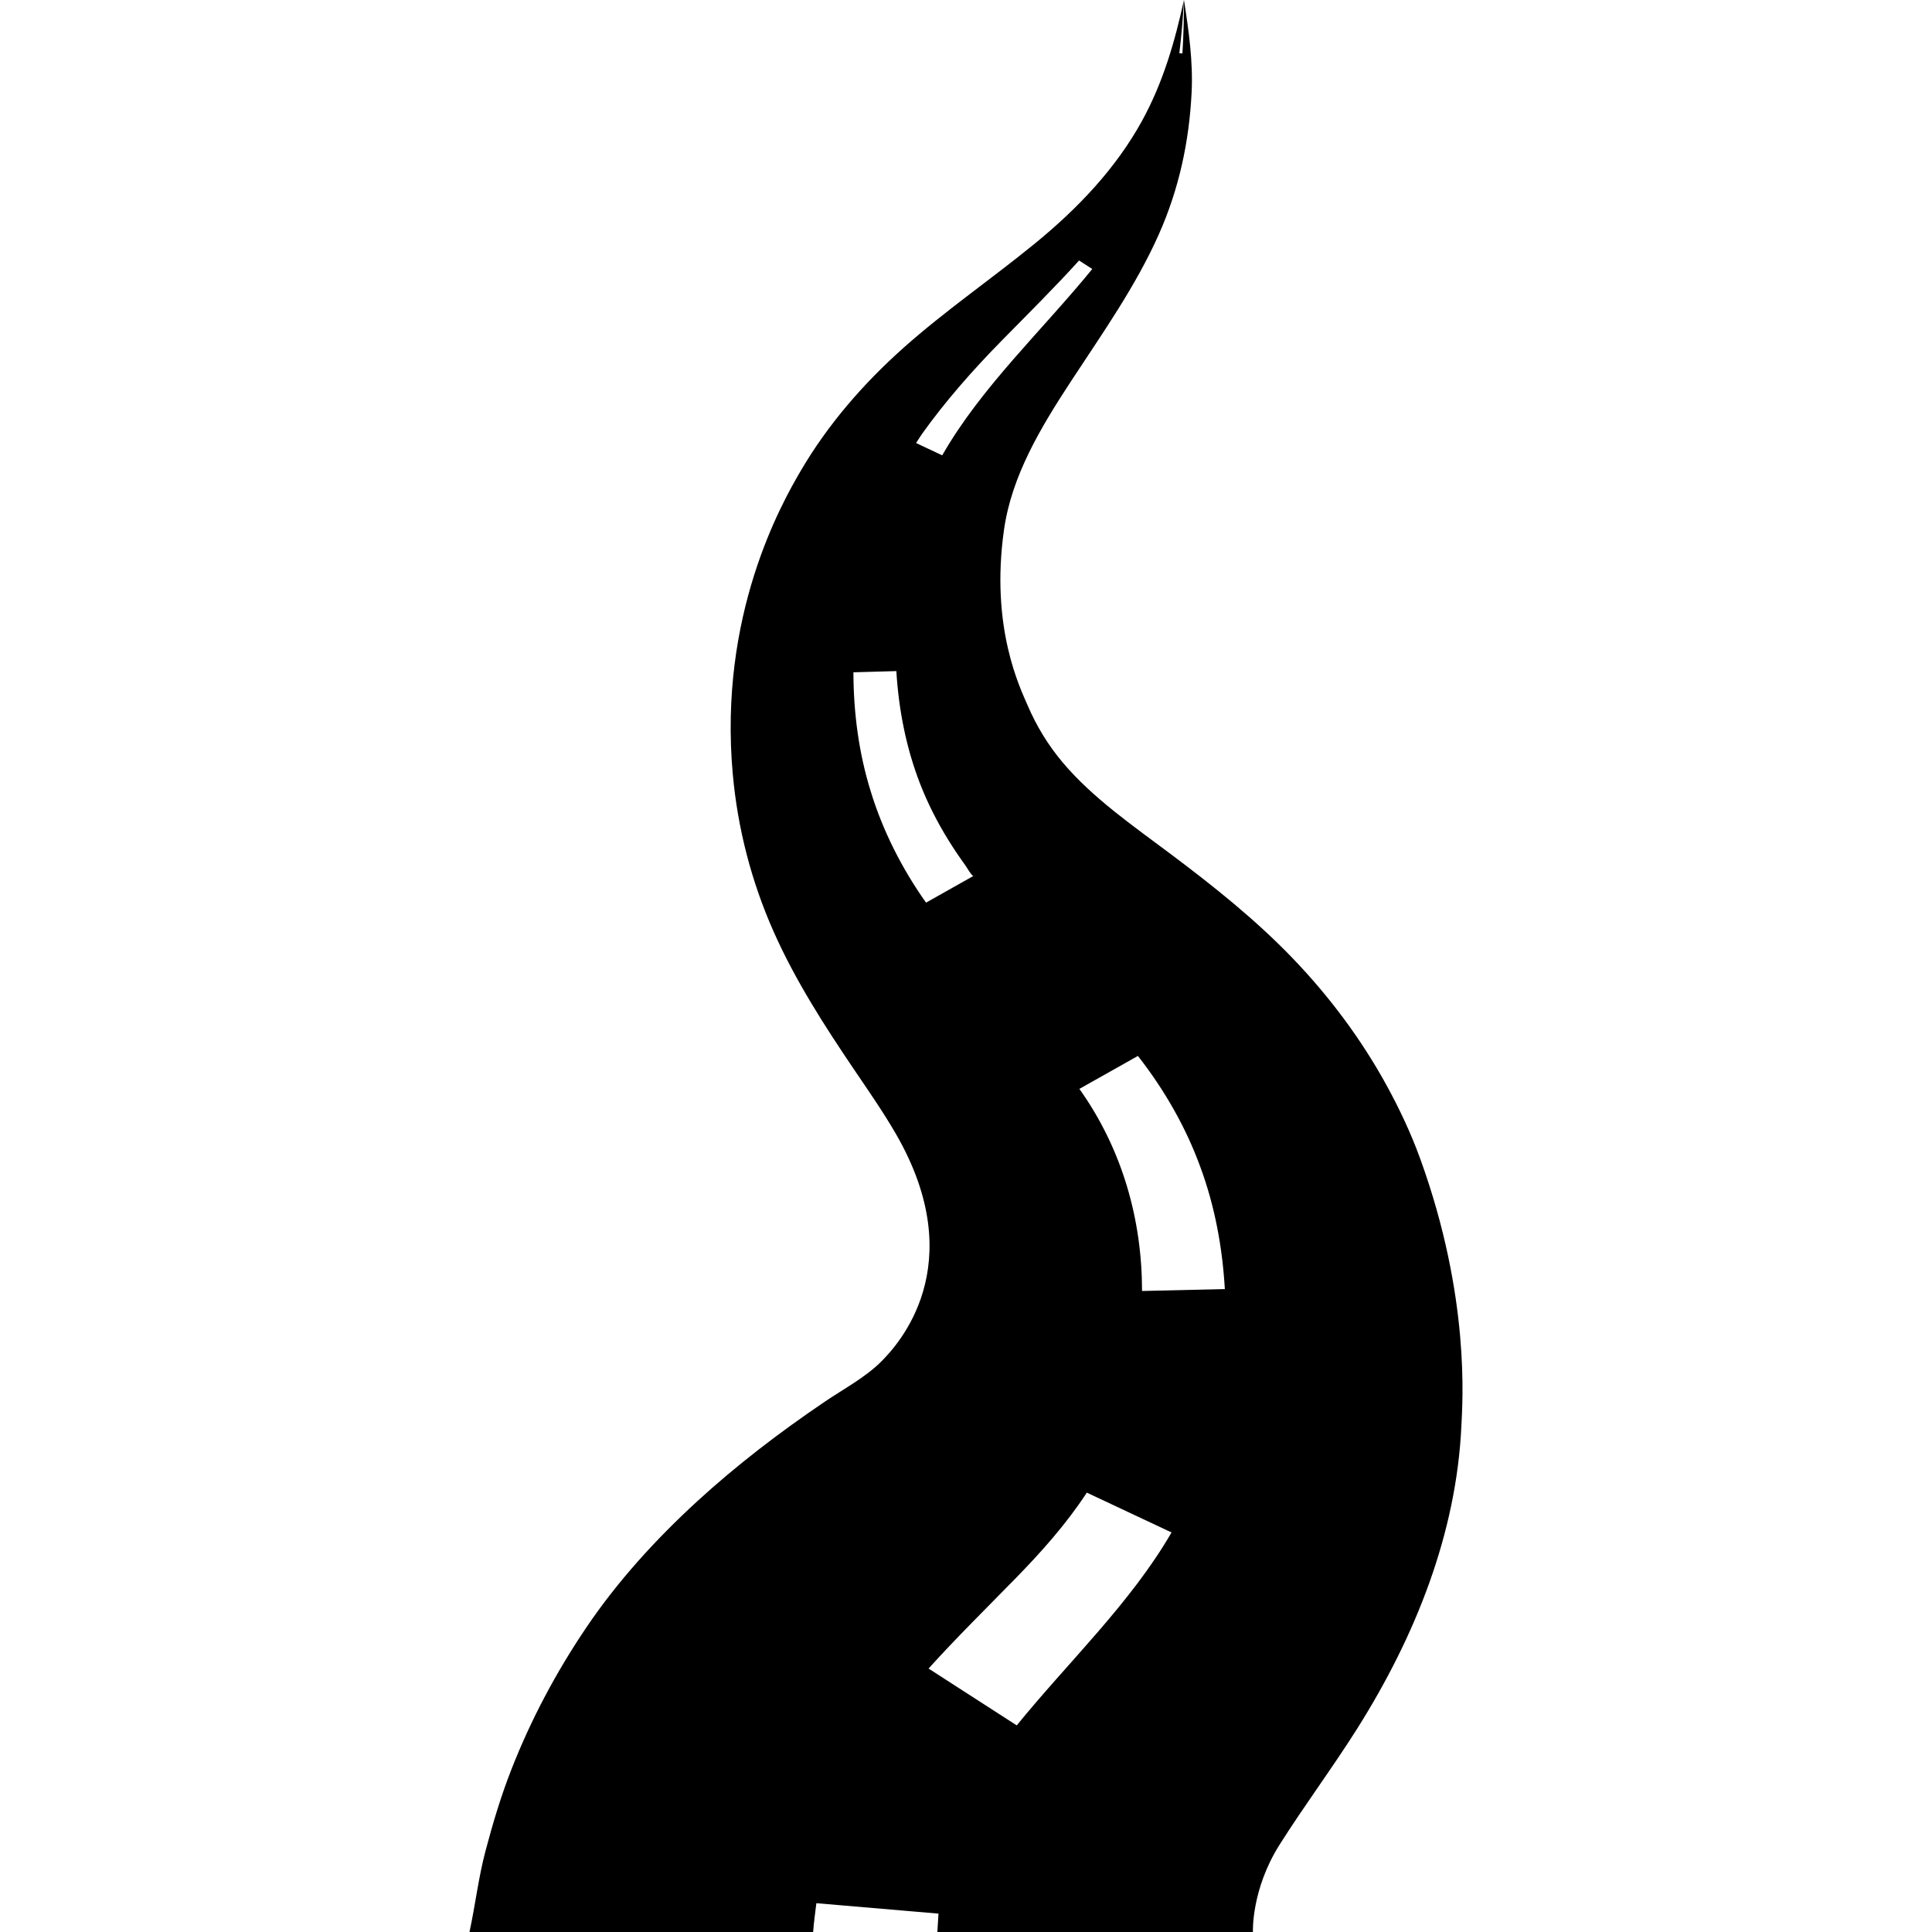 <?xml version="1.0" encoding="iso-8859-1"?>
<!-- Generator: Adobe Illustrator 16.0.0, SVG Export Plug-In . SVG Version: 6.00 Build 0)  -->
<!DOCTYPE svg PUBLIC "-//W3C//DTD SVG 1.1//EN" "http://www.w3.org/Graphics/SVG/1.1/DTD/svg11.dtd">
<svg version="1.1" id="Capa_1" xmlns="http://www.w3.org/2000/svg" xmlns:xlink="http://www.w3.org/1999/xlink" x="0px" y="0px"
	 width="499.502px" height="499.502px" viewBox="0 0 499.502 499.502" style="enable-background:new 0 0 499.502 499.502;"
	 xml:space="preserve">
<g>
	<g>
		<g>
			<path d="M210.231,499.502c0.17-2.487,0.541-4.97,0.834-7.448l31.575,2.697c-0.092,1.585-0.197,3.168-0.295,4.751h81.587
				c0,0-0.471-10.909,6.877-22.547c6.425-10.172,13.707-19.914,20.123-30.094c15.132-24.018,25.615-50.56,26.896-78.17
				c0.274-6.01,2.387-33.174-10.644-69.115c-2.379-6.551-5.37-12.926-8.774-19.118c-6.496-11.817-14.723-22.883-24.381-32.898
				c-9.414-9.769-20.203-18.393-31.267-26.688c-9.777-7.335-20.141-14.471-27.877-23.588c-3.893-4.586-6.963-9.662-9.244-15.016
				c-1.838-4.305-9.672-19.975-6.059-45.334c1.979-13.912,9.445-26.346,17.318-38.368c8.137-12.419,16.752-24.584,22.707-37.978
				c5.241-11.79,7.842-24.001,8.473-36.609c0.404-8.037-0.734-16.037-1.978-23.979c-0.004,4.621-0.104,9.207-0.397,13.82
				l-0.793-0.071c0.561-4.583,0.922-9.146,1.19-13.749c-2.37,10.819-5.405,21.377-10.896,31.344
				c-6.719,12.197-16.496,22.521-27.75,31.703c-11.137,9.091-23.145,17.33-33.832,26.851c-10.551,9.4-19.631,19.954-26.525,31.698
				c-5.027,8.564-21.385,37.381-17.639,78.618c1.268,13.978,4.791,27.697,10.598,40.751c5.555,12.495,13.037,24.152,20.826,35.657
				c3.686,5.442,7.451,10.853,10.721,16.498c19.775,34.165,0.275,54.802-3.611,58.739c-4.17,4.227-9.783,7.168-14.797,10.565
				c-11.654,7.894-22.807,16.429-32.99,25.769c-10.732,9.848-20.541,20.664-28.488,32.39c-7.957,11.739-14.48,24.06-19.537,36.979
				c-2.688,6.862-4.779,13.889-6.652,20.951c-1.838,6.937-2.637,14.005-4.15,20.989H210.231L210.231,499.502z M294.197,273
				c6.884,8.796,12.441,18.543,16.138,28.712c3.766,10.157,5.721,20.906,6.336,31.562l-21.405,0.5
				c-0.003-18.357-5.054-36.596-16.199-52.252L294.197,273z M262.423,408.212c6.851-6.991,13.332-14.291,18.563-22.305
				l21.907,10.294c-10.571,18.271-26.549,33.312-40.024,49.883l-22.797-14.696C247.237,423.445,254.915,415.906,262.423,408.212
				C267.792,402.731,257.081,413.687,262.423,408.212z M238.325,112.25c6.162-8.601,13.141-16.532,20.696-24.221
				c6.73-6.846,13.551-13.6,19.963-20.678l3.414,2.198c-13.028,15.974-28.682,30.507-38.796,48.172l-6.762-3.177
				C236.841,114.543,237.382,113.709,238.325,112.25C238.833,111.542,237.382,113.709,238.325,112.25z M239.417,233.37
				c-6.279-8.879-11.209-18.655-14.291-28.753c-3.117-9.977-4.457-20.466-4.482-30.799l11.1-0.312
				c0.59,9.842,2.498,19.749,6.123,29.091c1.975,5.082,4.475,10.017,7.408,14.728c1.359,2.188,2.809,4.336,4.332,6.438
				c0.201,0.281,1.633,2.714,2.051,2.714L239.417,233.37z"/>
		</g>
	</g>
</g>
<g>
</g>
<g>
</g>
<g>
</g>
<g>
</g>
<g>
</g>
<g>
</g>
<g>
</g>
<g>
</g>
<g>
</g>
<g>
</g>
<g>
</g>
<g>
</g>
<g>
</g>
<g>
</g>
<g>
</g>
</svg>
